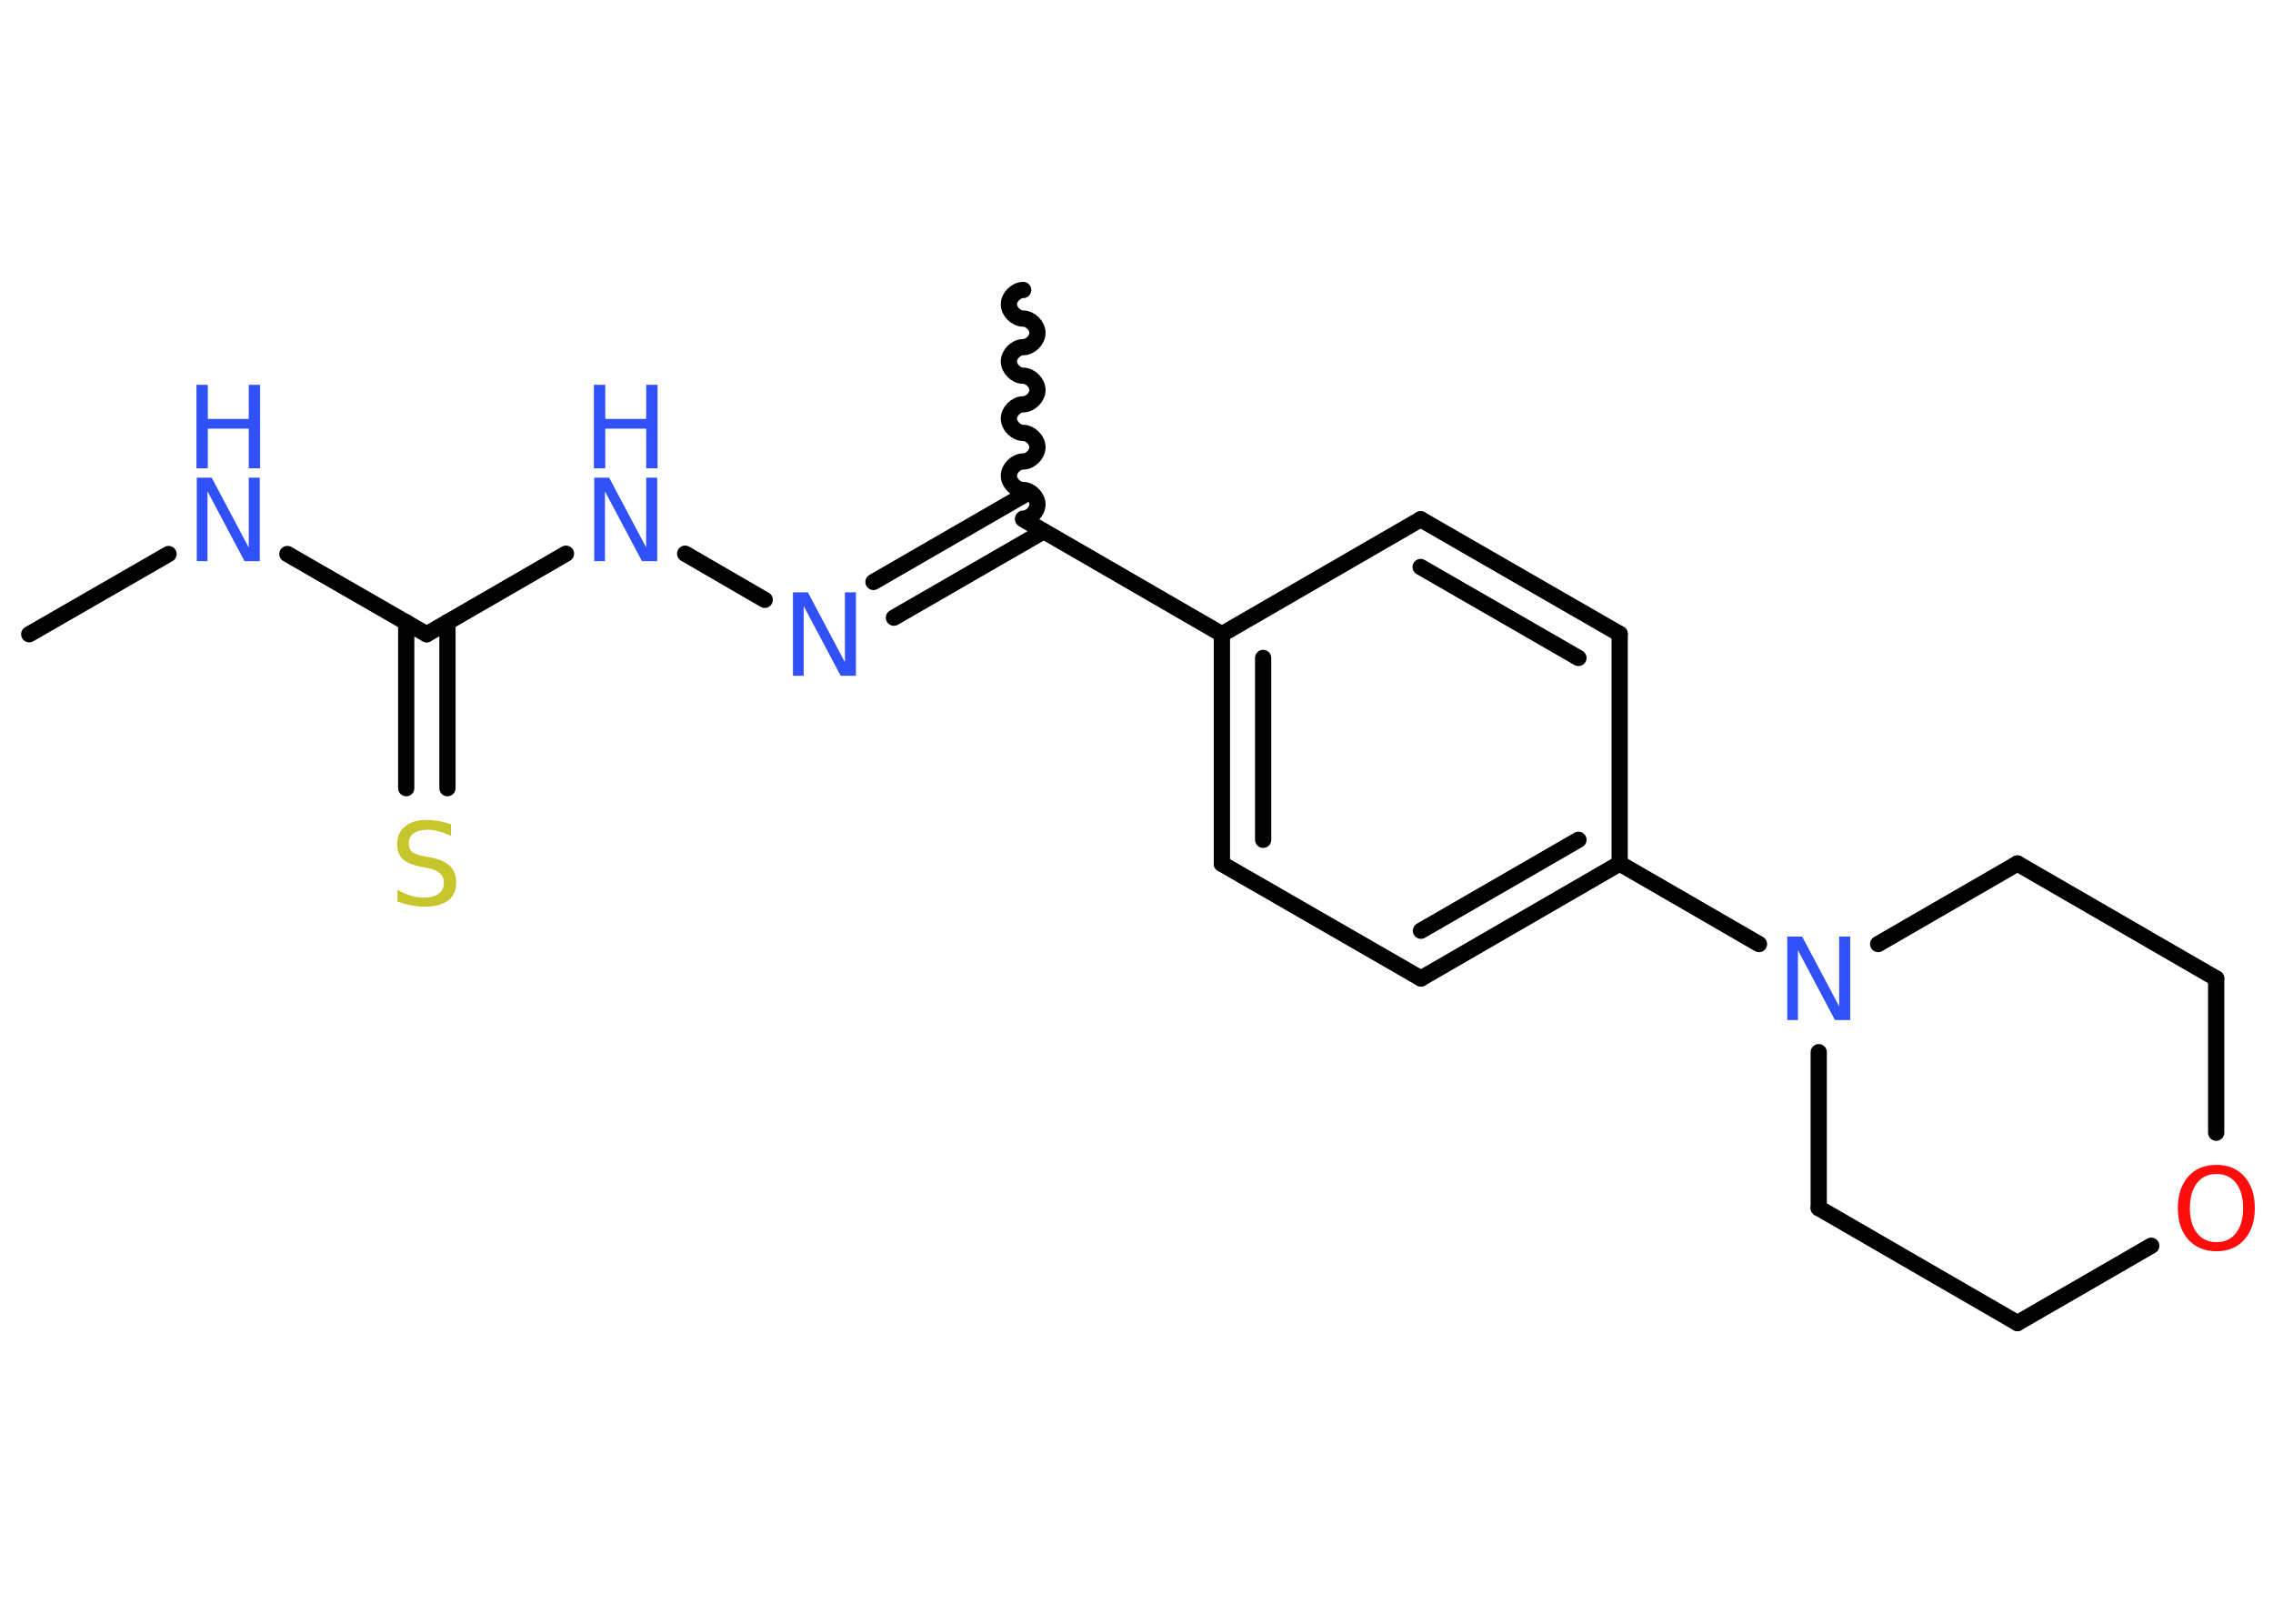 <?xml version='1.0' encoding='UTF-8'?>
<!DOCTYPE svg PUBLIC "-//W3C//DTD SVG 1.1//EN" "http://www.w3.org/Graphics/SVG/1.1/DTD/svg11.dtd">
<svg version='1.2' xmlns='http://www.w3.org/2000/svg' xmlns:xlink='http://www.w3.org/1999/xlink' width='70.0mm' height='50.0mm' viewBox='0 0 70.0 50.0'>
  <desc>Generated by the Chemistry Development Kit (http://github.com/cdk)</desc>
  <g stroke-linecap='round' stroke-linejoin='round' stroke='#000000' stroke-width='.5' fill='#3050F8'>
    <rect x='.0' y='.0' width='70.0' height='50.0' fill='#FFFFFF' stroke='none'/>
    <g id='mol1' class='mol'>
      <line id='mol1bnd1' class='bond' x1='.9' y1='19.53' x2='5.19' y2='17.06'/>
      <line id='mol1bnd2' class='bond' x1='8.85' y1='17.06' x2='13.14' y2='19.53'/>
      <g id='mol1bnd3' class='bond'>
        <line x1='13.78' y1='19.16' x2='13.78' y2='24.27'/>
        <line x1='12.51' y1='19.16' x2='12.51' y2='24.27'/>
      </g>
      <line id='mol1bnd4' class='bond' x1='13.14' y1='19.53' x2='17.43' y2='17.05'/>
      <line id='mol1bnd5' class='bond' x1='21.1' y1='17.05' x2='23.55' y2='18.47'/>
      <g id='mol1bnd6' class='bond'>
        <line x1='26.9' y1='17.92' x2='31.51' y2='15.26'/>
        <line x1='27.53' y1='19.02' x2='32.14' y2='16.36'/>
      </g>
      <path id='mol1bnd7' class='bond' d='M31.51 8.93c-.22 .0 -.44 .22 -.44 .44c.0 .22 .22 .44 .44 .44c.22 -.0 .44 .22 .44 .44c.0 .22 -.22 .44 -.44 .44c-.22 .0 -.44 .22 -.44 .44c.0 .22 .22 .44 .44 .44c.22 -.0 .44 .22 .44 .44c.0 .22 -.22 .44 -.44 .44c-.22 .0 -.44 .22 -.44 .44c.0 .22 .22 .44 .44 .44c.22 -.0 .44 .22 .44 .44c.0 .22 -.22 .44 -.44 .44c-.22 .0 -.44 .22 -.44 .44c.0 .22 .22 .44 .44 .44c.22 -.0 .44 .22 .44 .44c.0 .22 -.22 .44 -.44 .44' fill='none' stroke='#000000' stroke-width='.5'/>
      <line id='mol1bnd8' class='bond' x1='31.51' y1='15.99' x2='37.63' y2='19.53'/>
      <g id='mol1bnd9' class='bond'>
        <line x1='37.63' y1='19.53' x2='37.63' y2='26.6'/>
        <line x1='38.9' y1='20.26' x2='38.9' y2='25.86'/>
      </g>
      <line id='mol1bnd10' class='bond' x1='37.63' y1='26.6' x2='43.76' y2='30.13'/>
      <g id='mol1bnd11' class='bond'>
        <line x1='43.76' y1='30.13' x2='49.88' y2='26.59'/>
        <line x1='43.76' y1='28.66' x2='48.61' y2='25.86'/>
      </g>
      <line id='mol1bnd12' class='bond' x1='49.88' y1='26.59' x2='54.17' y2='29.07'/>
      <line id='mol1bnd13' class='bond' x1='57.84' y1='29.07' x2='62.13' y2='26.59'/>
      <line id='mol1bnd14' class='bond' x1='62.13' y1='26.59' x2='68.25' y2='30.13'/>
      <line id='mol1bnd15' class='bond' x1='68.25' y1='30.13' x2='68.25' y2='34.88'/>
      <line id='mol1bnd16' class='bond' x1='66.25' y1='38.36' x2='62.13' y2='40.74'/>
      <line id='mol1bnd17' class='bond' x1='62.13' y1='40.74' x2='56.01' y2='37.2'/>
      <line id='mol1bnd18' class='bond' x1='56.01' y1='32.4' x2='56.01' y2='37.2'/>
      <line id='mol1bnd19' class='bond' x1='49.88' y1='26.59' x2='49.88' y2='19.52'/>
      <g id='mol1bnd20' class='bond'>
        <line x1='49.88' y1='19.52' x2='43.75' y2='15.99'/>
        <line x1='48.61' y1='20.26' x2='43.75' y2='17.46'/>
      </g>
      <line id='mol1bnd21' class='bond' x1='37.63' y1='19.53' x2='43.75' y2='15.99'/>
      <g id='mol1atm2' class='atom'>
        <path d='M6.05 14.71h.47l1.14 2.15v-2.15h.34v2.57h-.47l-1.14 -2.15v2.15h-.33v-2.57z' stroke='none'/>
        <path d='M6.05 11.85h.35v1.05h1.26v-1.05h.35v2.57h-.35v-1.22h-1.26v1.22h-.35v-2.57z' stroke='none'/>
      </g>
      <path id='mol1atm4' class='atom' d='M13.89 25.4v.34q-.19 -.09 -.37 -.14q-.18 -.05 -.34 -.05q-.28 .0 -.44 .11q-.15 .11 -.15 .31q.0 .17 .1 .26q.1 .09 .39 .14l.21 .04q.39 .08 .57 .26q.19 .19 .19 .5q.0 .37 -.25 .56q-.25 .19 -.74 .19q-.18 .0 -.39 -.04q-.21 -.04 -.43 -.12v-.36q.21 .12 .41 .18q.2 .06 .4 .06q.3 .0 .46 -.12q.16 -.12 .16 -.33q.0 -.19 -.12 -.3q-.12 -.11 -.38 -.16l-.21 -.04q-.39 -.08 -.56 -.24q-.17 -.17 -.17 -.46q.0 -.34 .24 -.54q.24 -.2 .66 -.2q.18 .0 .37 .03q.19 .03 .38 .1z' stroke='none' fill='#C6C62C'/>
      <g id='mol1atm5' class='atom'>
        <path d='M18.29 14.71h.47l1.14 2.15v-2.15h.34v2.57h-.47l-1.14 -2.15v2.15h-.33v-2.57z' stroke='none'/>
        <path d='M18.29 11.85h.35v1.05h1.26v-1.05h.35v2.57h-.35v-1.22h-1.26v1.22h-.35v-2.57z' stroke='none'/>
      </g>
      <path id='mol1atm6' class='atom' d='M24.41 18.24h.47l1.14 2.15v-2.15h.34v2.57h-.47l-1.14 -2.15v2.15h-.33v-2.57z' stroke='none'/>
      <path id='mol1atm13' class='atom' d='M55.03 28.84h.47l1.14 2.15v-2.15h.34v2.57h-.47l-1.14 -2.15v2.15h-.33v-2.57z' stroke='none'/>
      <path id='mol1atm16' class='atom' d='M68.26 36.15q-.38 .0 -.6 .28q-.22 .28 -.22 .77q.0 .49 .22 .77q.22 .28 .6 .28q.38 .0 .6 -.28q.22 -.28 .22 -.77q.0 -.49 -.22 -.77q-.22 -.28 -.6 -.28zM68.26 35.87q.54 .0 .86 .36q.32 .36 .32 .97q.0 .61 -.32 .97q-.32 .36 -.86 .36q-.54 .0 -.87 -.36q-.32 -.36 -.32 -.97q.0 -.61 .32 -.97q.32 -.36 .87 -.36z' stroke='none' fill='#FF0D0D'/>
    </g>
  </g>
</svg>
